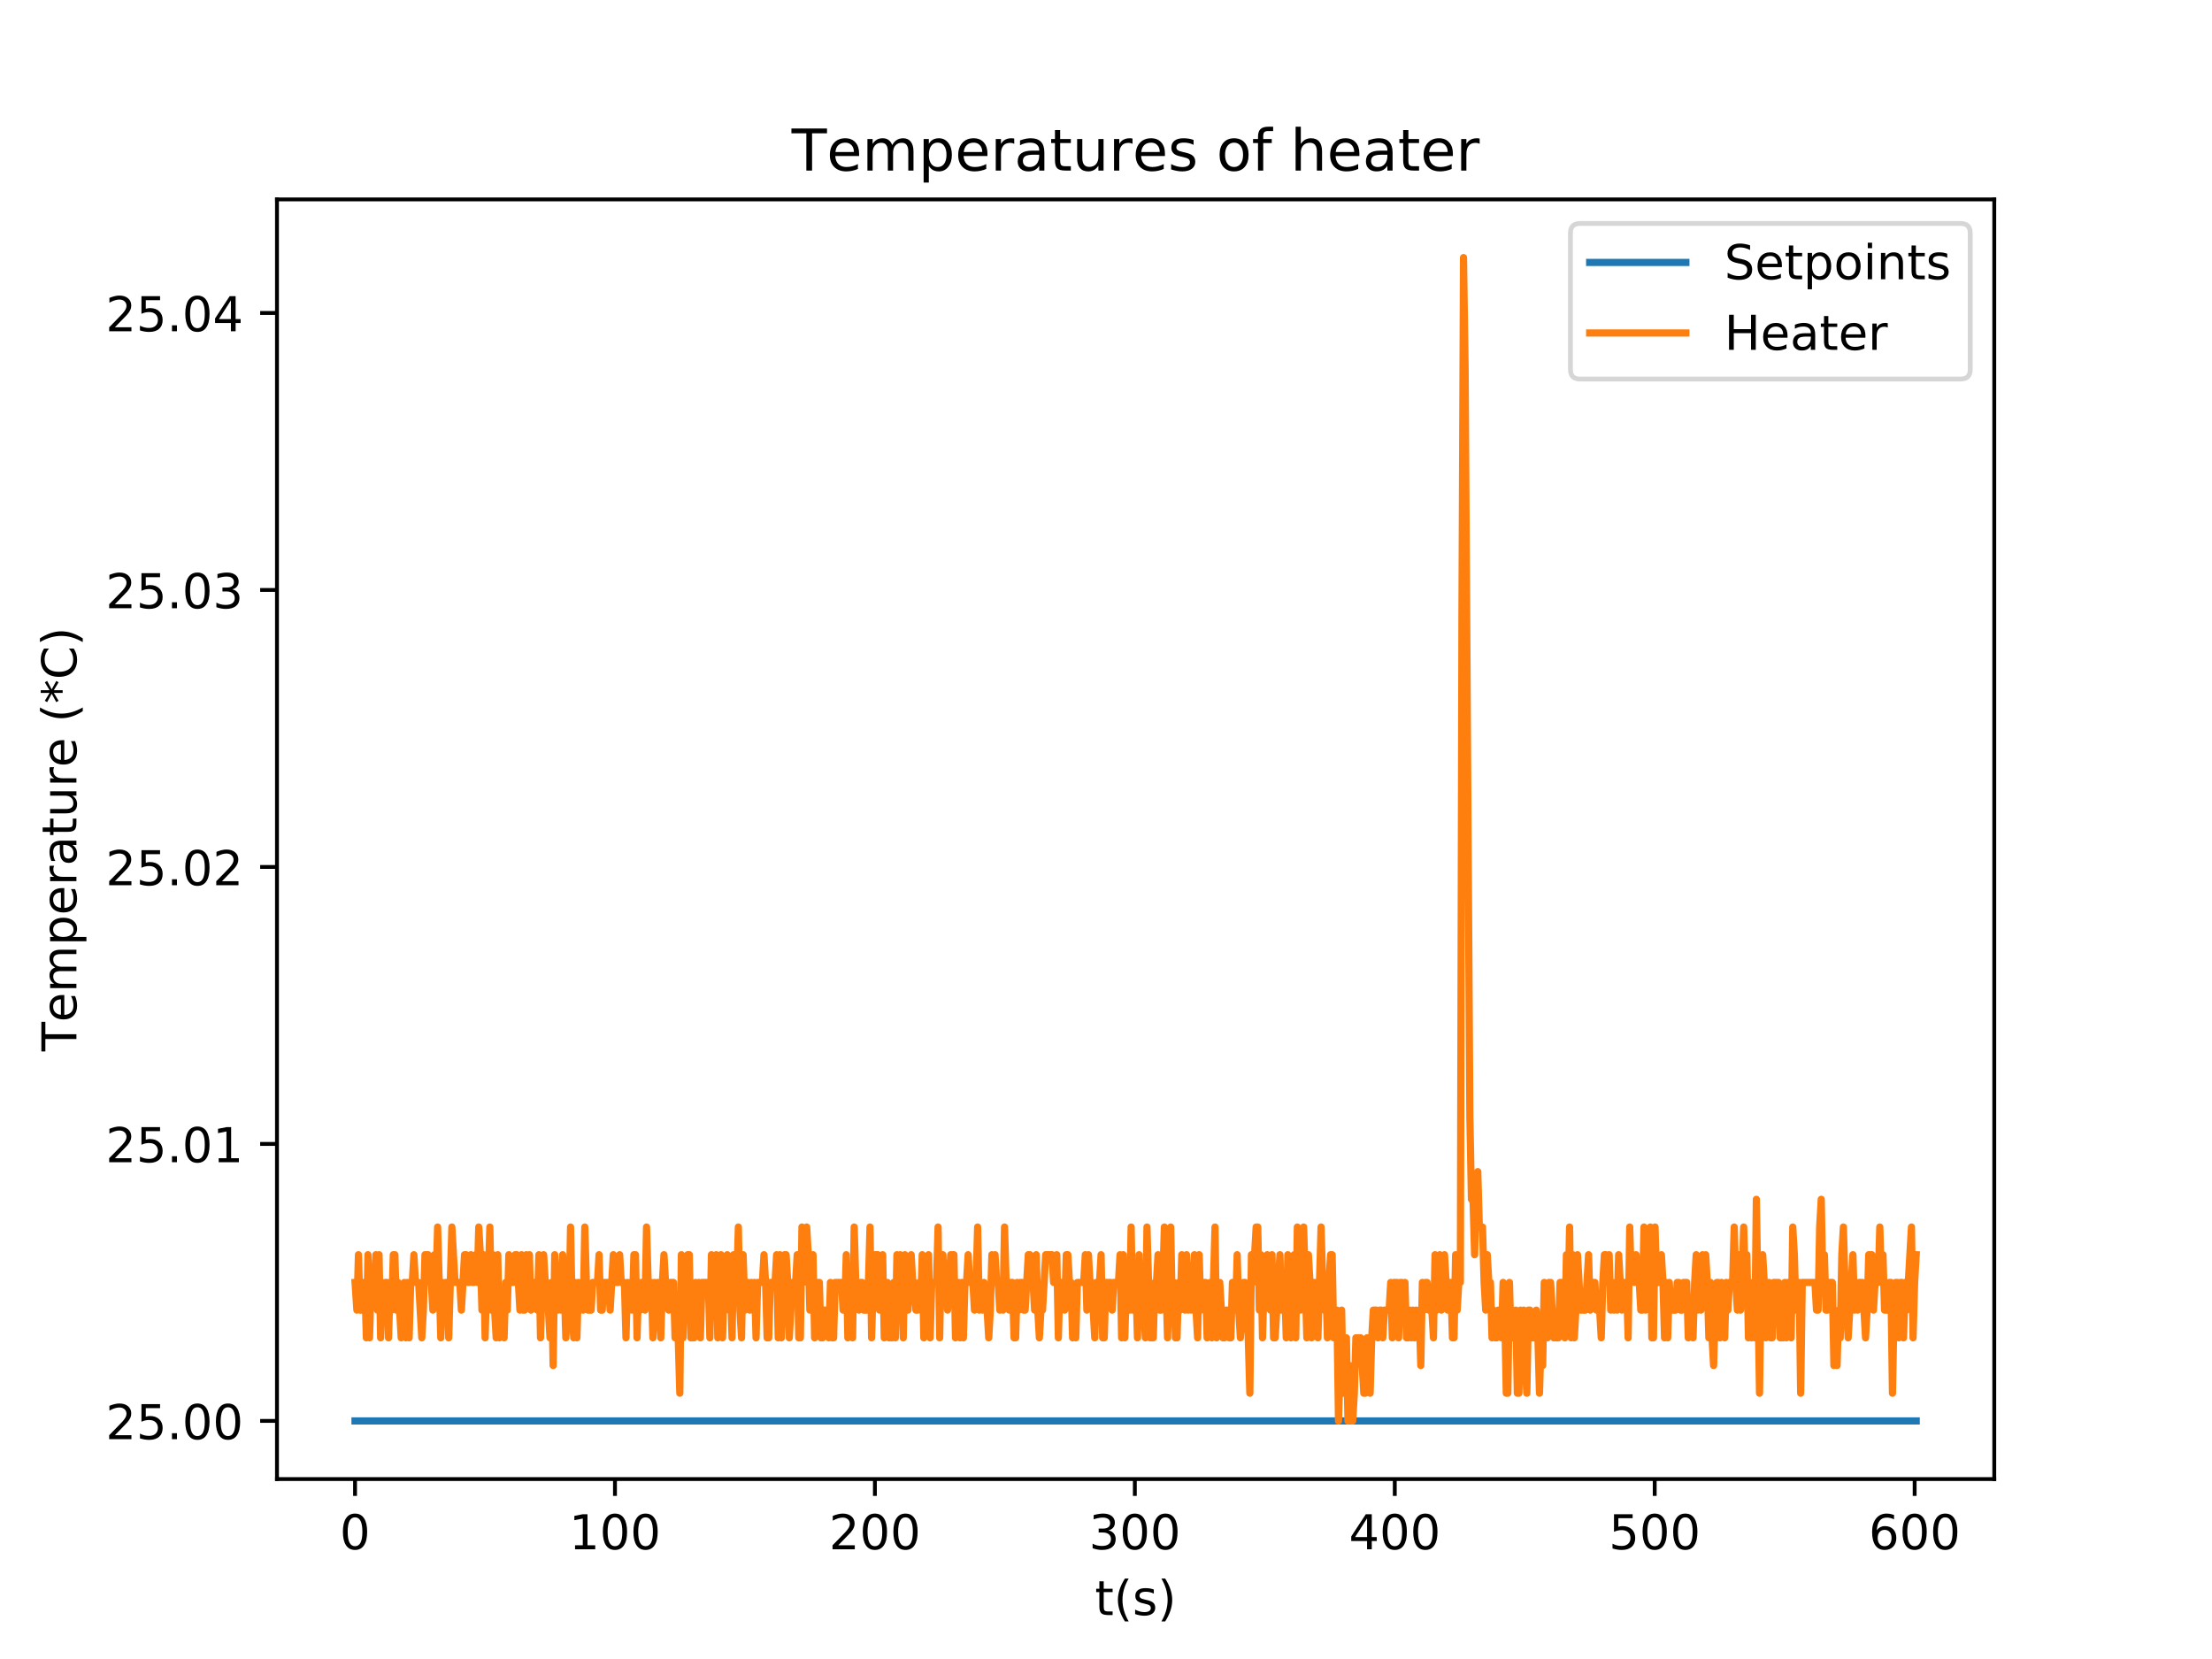 <?xml version="1.0" encoding="utf-8" standalone="no"?>
<!DOCTYPE svg PUBLIC "-//W3C//DTD SVG 1.1//EN"
  "http://www.w3.org/Graphics/SVG/1.1/DTD/svg11.dtd">
<!-- Created with matplotlib (http://matplotlib.org/) -->
<svg height="345pt" version="1.1" viewBox="0 0 460 345" width="460pt" xmlns="http://www.w3.org/2000/svg" xmlns:xlink="http://www.w3.org/1999/xlink">
 <defs>
  <style type="text/css">
*{stroke-linecap:butt;stroke-linejoin:round;}
  </style>
 </defs>
 <g id="figure_1">
  <g id="patch_1">
   <path d="M 0 345.6 
L 460.8 345.6 
L 460.8 0 
L 0 0 
z
" style="fill:#ffffff;"/>
  </g>
  <g id="axes_1">
   <g id="patch_2">
    <path d="M 57.6 307.584 
L 414.72 307.584 
L 414.72 41.472 
L 57.6 41.472 
z
" style="fill:#ffffff;"/>
   </g>
   <g id="matplotlib.axis_1">
    <g id="xtick_1">
     <g id="line2d_1">
      <defs>
       <path d="M 0 0 
L 0 3.5 
" id="mf86e278959" style="stroke:#000000;stroke-width:0.8;"/>
      </defs>
      <g>
       <use style="stroke:#000000;stroke-width:0.8;" x="73.833" xlink:href="#mf86e278959" y="307.584"/>
      </g>
     </g>
     <g id="text_1">
      <!-- 0 -->
      <defs>
       <path d="M 31.781 66.406 
Q 24.172 66.406 20.328 58.906 
Q 16.5 51.422 16.5 36.375 
Q 16.5 21.391 20.328 13.891 
Q 24.172 6.391 31.781 6.391 
Q 39.453 6.391 43.281 13.891 
Q 47.125 21.391 47.125 36.375 
Q 47.125 51.422 43.281 58.906 
Q 39.453 66.406 31.781 66.406 
z
M 31.781 74.219 
Q 44.047 74.219 50.516 64.516 
Q 56.984 54.828 56.984 36.375 
Q 56.984 17.969 50.516 8.266 
Q 44.047 -1.422 31.781 -1.422 
Q 19.531 -1.422 13.062 8.266 
Q 6.594 17.969 6.594 36.375 
Q 6.594 54.828 13.062 64.516 
Q 19.531 74.219 31.781 74.219 
z
" id="DejaVuSans-30"/>
      </defs>
      <g transform="translate(70.651 322.182)scale(0.1 -0.1)">
       <use xlink:href="#DejaVuSans-30"/>
      </g>
     </g>
    </g>
    <g id="xtick_2">
     <g id="line2d_2">
      <g>
       <use style="stroke:#000000;stroke-width:0.8;" x="127.888" xlink:href="#mf86e278959" y="307.584"/>
      </g>
     </g>
     <g id="text_2">
      <!-- 100 -->
      <defs>
       <path d="M 12.406 8.297 
L 28.516 8.297 
L 28.516 63.922 
L 10.984 60.406 
L 10.984 69.391 
L 28.422 72.906 
L 38.281 72.906 
L 38.281 8.297 
L 54.391 8.297 
L 54.391 0 
L 12.406 0 
z
" id="DejaVuSans-31"/>
      </defs>
      <g transform="translate(118.344 322.182)scale(0.1 -0.1)">
       <use xlink:href="#DejaVuSans-31"/>
       <use x="63.623" xlink:href="#DejaVuSans-30"/>
       <use x="127.246" xlink:href="#DejaVuSans-30"/>
      </g>
     </g>
    </g>
    <g id="xtick_3">
     <g id="line2d_3">
      <g>
       <use style="stroke:#000000;stroke-width:0.8;" x="181.943" xlink:href="#mf86e278959" y="307.584"/>
      </g>
     </g>
     <g id="text_3">
      <!-- 200 -->
      <defs>
       <path d="M 19.188 8.297 
L 53.609 8.297 
L 53.609 0 
L 7.328 0 
L 7.328 8.297 
Q 12.938 14.109 22.625 23.891 
Q 32.328 33.688 34.812 36.531 
Q 39.547 41.844 41.422 45.531 
Q 43.312 49.219 43.312 52.781 
Q 43.312 58.594 39.234 62.25 
Q 35.156 65.922 28.609 65.922 
Q 23.969 65.922 18.812 64.312 
Q 13.672 62.703 7.812 59.422 
L 7.812 69.391 
Q 13.766 71.781 18.938 73 
Q 24.125 74.219 28.422 74.219 
Q 39.75 74.219 46.484 68.547 
Q 53.219 62.891 53.219 53.422 
Q 53.219 48.922 51.531 44.891 
Q 49.859 40.875 45.406 35.406 
Q 44.188 33.984 37.641 27.219 
Q 31.109 20.453 19.188 8.297 
z
" id="DejaVuSans-32"/>
      </defs>
      <g transform="translate(172.399 322.182)scale(0.1 -0.1)">
       <use xlink:href="#DejaVuSans-32"/>
       <use x="63.623" xlink:href="#DejaVuSans-30"/>
       <use x="127.246" xlink:href="#DejaVuSans-30"/>
      </g>
     </g>
    </g>
    <g id="xtick_4">
     <g id="line2d_4">
      <g>
       <use style="stroke:#000000;stroke-width:0.8;" x="235.998" xlink:href="#mf86e278959" y="307.584"/>
      </g>
     </g>
     <g id="text_4">
      <!-- 300 -->
      <defs>
       <path d="M 40.578 39.312 
Q 47.656 37.797 51.625 33 
Q 55.609 28.219 55.609 21.188 
Q 55.609 10.406 48.188 4.484 
Q 40.766 -1.422 27.094 -1.422 
Q 22.516 -1.422 17.656 -0.516 
Q 12.797 0.391 7.625 2.203 
L 7.625 11.719 
Q 11.719 9.328 16.594 8.109 
Q 21.484 6.891 26.812 6.891 
Q 36.078 6.891 40.938 10.547 
Q 45.797 14.203 45.797 21.188 
Q 45.797 27.641 41.281 31.266 
Q 36.766 34.906 28.719 34.906 
L 20.219 34.906 
L 20.219 43.016 
L 29.109 43.016 
Q 36.375 43.016 40.234 45.922 
Q 44.094 48.828 44.094 54.297 
Q 44.094 59.906 40.109 62.906 
Q 36.141 65.922 28.719 65.922 
Q 24.656 65.922 20.016 65.031 
Q 15.375 64.156 9.812 62.312 
L 9.812 71.094 
Q 15.438 72.656 20.344 73.438 
Q 25.25 74.219 29.594 74.219 
Q 40.828 74.219 47.359 69.109 
Q 53.906 64.016 53.906 55.328 
Q 53.906 49.266 50.438 45.094 
Q 46.969 40.922 40.578 39.312 
z
" id="DejaVuSans-33"/>
      </defs>
      <g transform="translate(226.454 322.182)scale(0.1 -0.1)">
       <use xlink:href="#DejaVuSans-33"/>
       <use x="63.623" xlink:href="#DejaVuSans-30"/>
       <use x="127.246" xlink:href="#DejaVuSans-30"/>
      </g>
     </g>
    </g>
    <g id="xtick_5">
     <g id="line2d_5">
      <g>
       <use style="stroke:#000000;stroke-width:0.8;" x="290.053" xlink:href="#mf86e278959" y="307.584"/>
      </g>
     </g>
     <g id="text_5">
      <!-- 400 -->
      <defs>
       <path d="M 37.797 64.312 
L 12.891 25.391 
L 37.797 25.391 
z
M 35.203 72.906 
L 47.609 72.906 
L 47.609 25.391 
L 58.016 25.391 
L 58.016 17.188 
L 47.609 17.188 
L 47.609 0 
L 37.797 0 
L 37.797 17.188 
L 4.891 17.188 
L 4.891 26.703 
z
" id="DejaVuSans-34"/>
      </defs>
      <g transform="translate(280.509 322.182)scale(0.1 -0.1)">
       <use xlink:href="#DejaVuSans-34"/>
       <use x="63.623" xlink:href="#DejaVuSans-30"/>
       <use x="127.246" xlink:href="#DejaVuSans-30"/>
      </g>
     </g>
    </g>
    <g id="xtick_6">
     <g id="line2d_6">
      <g>
       <use style="stroke:#000000;stroke-width:0.8;" x="344.108" xlink:href="#mf86e278959" y="307.584"/>
      </g>
     </g>
     <g id="text_6">
      <!-- 500 -->
      <defs>
       <path d="M 10.797 72.906 
L 49.516 72.906 
L 49.516 64.594 
L 19.828 64.594 
L 19.828 46.734 
Q 21.969 47.469 24.109 47.828 
Q 26.266 48.188 28.422 48.188 
Q 40.625 48.188 47.75 41.5 
Q 54.891 34.812 54.891 23.391 
Q 54.891 11.625 47.562 5.094 
Q 40.234 -1.422 26.906 -1.422 
Q 22.312 -1.422 17.547 -0.641 
Q 12.797 0.141 7.719 1.703 
L 7.719 11.625 
Q 12.109 9.234 16.797 8.062 
Q 21.484 6.891 26.703 6.891 
Q 35.156 6.891 40.078 11.328 
Q 45.016 15.766 45.016 23.391 
Q 45.016 31 40.078 35.438 
Q 35.156 39.891 26.703 39.891 
Q 22.75 39.891 18.812 39.016 
Q 14.891 38.141 10.797 36.281 
z
" id="DejaVuSans-35"/>
      </defs>
      <g transform="translate(334.564 322.182)scale(0.1 -0.1)">
       <use xlink:href="#DejaVuSans-35"/>
       <use x="63.623" xlink:href="#DejaVuSans-30"/>
       <use x="127.246" xlink:href="#DejaVuSans-30"/>
      </g>
     </g>
    </g>
    <g id="xtick_7">
     <g id="line2d_7">
      <g>
       <use style="stroke:#000000;stroke-width:0.8;" x="398.163" xlink:href="#mf86e278959" y="307.584"/>
      </g>
     </g>
     <g id="text_7">
      <!-- 600 -->
      <defs>
       <path d="M 33.016 40.375 
Q 26.375 40.375 22.484 35.828 
Q 18.609 31.297 18.609 23.391 
Q 18.609 15.531 22.484 10.953 
Q 26.375 6.391 33.016 6.391 
Q 39.656 6.391 43.531 10.953 
Q 47.406 15.531 47.406 23.391 
Q 47.406 31.297 43.531 35.828 
Q 39.656 40.375 33.016 40.375 
z
M 52.594 71.297 
L 52.594 62.312 
Q 48.875 64.062 45.094 64.984 
Q 41.312 65.922 37.594 65.922 
Q 27.828 65.922 22.672 59.328 
Q 17.531 52.734 16.797 39.406 
Q 19.672 43.656 24.016 45.922 
Q 28.375 48.188 33.594 48.188 
Q 44.578 48.188 50.953 41.516 
Q 57.328 34.859 57.328 23.391 
Q 57.328 12.156 50.688 5.359 
Q 44.047 -1.422 33.016 -1.422 
Q 20.359 -1.422 13.672 8.266 
Q 6.984 17.969 6.984 36.375 
Q 6.984 53.656 15.188 63.938 
Q 23.391 74.219 37.203 74.219 
Q 40.922 74.219 44.703 73.484 
Q 48.484 72.75 52.594 71.297 
z
" id="DejaVuSans-36"/>
      </defs>
      <g transform="translate(388.619 322.182)scale(0.1 -0.1)">
       <use xlink:href="#DejaVuSans-36"/>
       <use x="63.623" xlink:href="#DejaVuSans-30"/>
       <use x="127.246" xlink:href="#DejaVuSans-30"/>
      </g>
     </g>
    </g>
    <g id="text_8">
     <!-- t(s) -->
     <defs>
      <path d="M 18.312 70.219 
L 18.312 54.688 
L 36.812 54.688 
L 36.812 47.703 
L 18.312 47.703 
L 18.312 18.016 
Q 18.312 11.328 20.141 9.422 
Q 21.969 7.516 27.594 7.516 
L 36.812 7.516 
L 36.812 0 
L 27.594 0 
Q 17.188 0 13.234 3.875 
Q 9.281 7.766 9.281 18.016 
L 9.281 47.703 
L 2.688 47.703 
L 2.688 54.688 
L 9.281 54.688 
L 9.281 70.219 
z
" id="DejaVuSans-74"/>
      <path d="M 31 75.875 
Q 24.469 64.656 21.281 53.656 
Q 18.109 42.672 18.109 31.391 
Q 18.109 20.125 21.312 9.062 
Q 24.516 -2 31 -13.188 
L 23.188 -13.188 
Q 15.875 -1.703 12.234 9.375 
Q 8.594 20.453 8.594 31.391 
Q 8.594 42.281 12.203 53.312 
Q 15.828 64.359 23.188 75.875 
z
" id="DejaVuSans-28"/>
      <path d="M 44.281 53.078 
L 44.281 44.578 
Q 40.484 46.531 36.375 47.5 
Q 32.281 48.484 27.875 48.484 
Q 21.188 48.484 17.844 46.438 
Q 14.5 44.391 14.5 40.281 
Q 14.5 37.156 16.891 35.375 
Q 19.281 33.594 26.516 31.984 
L 29.594 31.297 
Q 39.156 29.25 43.188 25.516 
Q 47.219 21.781 47.219 15.094 
Q 47.219 7.469 41.188 3.016 
Q 35.156 -1.422 24.609 -1.422 
Q 20.219 -1.422 15.453 -0.562 
Q 10.688 0.297 5.422 2 
L 5.422 11.281 
Q 10.406 8.688 15.234 7.391 
Q 20.062 6.109 24.812 6.109 
Q 31.156 6.109 34.562 8.281 
Q 37.984 10.453 37.984 14.406 
Q 37.984 18.062 35.516 20.016 
Q 33.062 21.969 24.703 23.781 
L 21.578 24.516 
Q 13.234 26.266 9.516 29.906 
Q 5.812 33.547 5.812 39.891 
Q 5.812 47.609 11.281 51.797 
Q 16.75 56 26.812 56 
Q 31.781 56 36.172 55.266 
Q 40.578 54.547 44.281 53.078 
z
" id="DejaVuSans-73"/>
      <path d="M 8.016 75.875 
L 15.828 75.875 
Q 23.141 64.359 26.781 53.312 
Q 30.422 42.281 30.422 31.391 
Q 30.422 20.453 26.781 9.375 
Q 23.141 -1.703 15.828 -13.188 
L 8.016 -13.188 
Q 14.5 -2 17.703 9.062 
Q 20.906 20.125 20.906 31.391 
Q 20.906 42.672 17.703 53.656 
Q 14.5 64.656 8.016 75.875 
z
" id="DejaVuSans-29"/>
     </defs>
     <g transform="translate(227.694 335.861)scale(0.1 -0.1)">
      <use xlink:href="#DejaVuSans-74"/>
      <use x="39.209" xlink:href="#DejaVuSans-28"/>
      <use x="78.223" xlink:href="#DejaVuSans-73"/>
      <use x="130.322" xlink:href="#DejaVuSans-29"/>
     </g>
    </g>
   </g>
   <g id="matplotlib.axis_2">
    <g id="ytick_1">
     <g id="line2d_8">
      <defs>
       <path d="M 0 0 
L -3.5 0 
" id="me87e0c72cb" style="stroke:#000000;stroke-width:0.8;"/>
      </defs>
      <g>
       <use style="stroke:#000000;stroke-width:0.8;" x="57.6" xlink:href="#me87e0c72cb" y="295.488"/>
      </g>
     </g>
     <g id="text_9">
      <!-- 25.00 -->
      <defs>
       <path d="M 10.688 12.406 
L 21 12.406 
L 21 0 
L 10.688 0 
z
" id="DejaVuSans-2e"/>
      </defs>
      <g transform="translate(21.972 299.287)scale(0.1 -0.1)">
       <use xlink:href="#DejaVuSans-32"/>
       <use x="63.623" xlink:href="#DejaVuSans-35"/>
       <use x="127.246" xlink:href="#DejaVuSans-2e"/>
       <use x="159.033" xlink:href="#DejaVuSans-30"/>
       <use x="222.656" xlink:href="#DejaVuSans-30"/>
      </g>
     </g>
    </g>
    <g id="ytick_2">
     <g id="line2d_9">
      <g>
       <use style="stroke:#000000;stroke-width:0.8;" x="57.6" xlink:href="#me87e0c72cb" y="237.888"/>
      </g>
     </g>
     <g id="text_10">
      <!-- 25.01 -->
      <g transform="translate(21.972 241.687)scale(0.1 -0.1)">
       <use xlink:href="#DejaVuSans-32"/>
       <use x="63.623" xlink:href="#DejaVuSans-35"/>
       <use x="127.246" xlink:href="#DejaVuSans-2e"/>
       <use x="159.033" xlink:href="#DejaVuSans-30"/>
       <use x="222.656" xlink:href="#DejaVuSans-31"/>
      </g>
     </g>
    </g>
    <g id="ytick_3">
     <g id="line2d_10">
      <g>
       <use style="stroke:#000000;stroke-width:0.8;" x="57.6" xlink:href="#me87e0c72cb" y="180.288"/>
      </g>
     </g>
     <g id="text_11">
      <!-- 25.02 -->
      <g transform="translate(21.972 184.087)scale(0.1 -0.1)">
       <use xlink:href="#DejaVuSans-32"/>
       <use x="63.623" xlink:href="#DejaVuSans-35"/>
       <use x="127.246" xlink:href="#DejaVuSans-2e"/>
       <use x="159.033" xlink:href="#DejaVuSans-30"/>
       <use x="222.656" xlink:href="#DejaVuSans-32"/>
      </g>
     </g>
    </g>
    <g id="ytick_4">
     <g id="line2d_11">
      <g>
       <use style="stroke:#000000;stroke-width:0.8;" x="57.6" xlink:href="#me87e0c72cb" y="122.688"/>
      </g>
     </g>
     <g id="text_12">
      <!-- 25.03 -->
      <g transform="translate(21.972 126.487)scale(0.1 -0.1)">
       <use xlink:href="#DejaVuSans-32"/>
       <use x="63.623" xlink:href="#DejaVuSans-35"/>
       <use x="127.246" xlink:href="#DejaVuSans-2e"/>
       <use x="159.033" xlink:href="#DejaVuSans-30"/>
       <use x="222.656" xlink:href="#DejaVuSans-33"/>
      </g>
     </g>
    </g>
    <g id="ytick_5">
     <g id="line2d_12">
      <g>
       <use style="stroke:#000000;stroke-width:0.8;" x="57.6" xlink:href="#me87e0c72cb" y="65.088"/>
      </g>
     </g>
     <g id="text_13">
      <!-- 25.04 -->
      <g transform="translate(21.972 68.887)scale(0.1 -0.1)">
       <use xlink:href="#DejaVuSans-32"/>
       <use x="63.623" xlink:href="#DejaVuSans-35"/>
       <use x="127.246" xlink:href="#DejaVuSans-2e"/>
       <use x="159.033" xlink:href="#DejaVuSans-30"/>
       <use x="222.656" xlink:href="#DejaVuSans-34"/>
      </g>
     </g>
    </g>
    <g id="text_14">
     <!-- Temperature (*C) -->
     <defs>
      <path d="M -0.297 72.906 
L 61.375 72.906 
L 61.375 64.594 
L 35.5 64.594 
L 35.5 0 
L 25.594 0 
L 25.594 64.594 
L -0.297 64.594 
z
" id="DejaVuSans-54"/>
      <path d="M 56.203 29.594 
L 56.203 25.203 
L 14.891 25.203 
Q 15.484 15.922 20.484 11.062 
Q 25.484 6.203 34.422 6.203 
Q 39.594 6.203 44.453 7.469 
Q 49.312 8.734 54.109 11.281 
L 54.109 2.781 
Q 49.266 0.734 44.188 -0.344 
Q 39.109 -1.422 33.891 -1.422 
Q 20.797 -1.422 13.156 6.188 
Q 5.516 13.812 5.516 26.812 
Q 5.516 40.234 12.766 48.109 
Q 20.016 56 32.328 56 
Q 43.359 56 49.781 48.891 
Q 56.203 41.797 56.203 29.594 
z
M 47.219 32.234 
Q 47.125 39.594 43.094 43.984 
Q 39.062 48.391 32.422 48.391 
Q 24.906 48.391 20.391 44.141 
Q 15.875 39.891 15.188 32.172 
z
" id="DejaVuSans-65"/>
      <path d="M 52 44.188 
Q 55.375 50.25 60.062 53.125 
Q 64.75 56 71.094 56 
Q 79.641 56 84.281 50.016 
Q 88.922 44.047 88.922 33.016 
L 88.922 0 
L 79.891 0 
L 79.891 32.719 
Q 79.891 40.578 77.094 44.375 
Q 74.312 48.188 68.609 48.188 
Q 61.625 48.188 57.562 43.547 
Q 53.516 38.922 53.516 30.906 
L 53.516 0 
L 44.484 0 
L 44.484 32.719 
Q 44.484 40.625 41.703 44.406 
Q 38.922 48.188 33.109 48.188 
Q 26.219 48.188 22.156 43.531 
Q 18.109 38.875 18.109 30.906 
L 18.109 0 
L 9.078 0 
L 9.078 54.688 
L 18.109 54.688 
L 18.109 46.188 
Q 21.188 51.219 25.484 53.609 
Q 29.781 56 35.688 56 
Q 41.656 56 45.828 52.969 
Q 50 49.953 52 44.188 
z
" id="DejaVuSans-6d"/>
      <path d="M 18.109 8.203 
L 18.109 -20.797 
L 9.078 -20.797 
L 9.078 54.688 
L 18.109 54.688 
L 18.109 46.391 
Q 20.953 51.266 25.266 53.625 
Q 29.594 56 35.594 56 
Q 45.562 56 51.781 48.094 
Q 58.016 40.188 58.016 27.297 
Q 58.016 14.406 51.781 6.484 
Q 45.562 -1.422 35.594 -1.422 
Q 29.594 -1.422 25.266 0.953 
Q 20.953 3.328 18.109 8.203 
z
M 48.688 27.297 
Q 48.688 37.203 44.609 42.844 
Q 40.531 48.484 33.406 48.484 
Q 26.266 48.484 22.188 42.844 
Q 18.109 37.203 18.109 27.297 
Q 18.109 17.391 22.188 11.75 
Q 26.266 6.109 33.406 6.109 
Q 40.531 6.109 44.609 11.75 
Q 48.688 17.391 48.688 27.297 
z
" id="DejaVuSans-70"/>
      <path d="M 41.109 46.297 
Q 39.594 47.172 37.812 47.578 
Q 36.031 48 33.891 48 
Q 26.266 48 22.188 43.047 
Q 18.109 38.094 18.109 28.812 
L 18.109 0 
L 9.078 0 
L 9.078 54.688 
L 18.109 54.688 
L 18.109 46.188 
Q 20.953 51.172 25.484 53.578 
Q 30.031 56 36.531 56 
Q 37.453 56 38.578 55.875 
Q 39.703 55.766 41.062 55.516 
z
" id="DejaVuSans-72"/>
      <path d="M 34.281 27.484 
Q 23.391 27.484 19.188 25 
Q 14.984 22.516 14.984 16.5 
Q 14.984 11.719 18.141 8.906 
Q 21.297 6.109 26.703 6.109 
Q 34.188 6.109 38.703 11.406 
Q 43.219 16.703 43.219 25.484 
L 43.219 27.484 
z
M 52.203 31.203 
L 52.203 0 
L 43.219 0 
L 43.219 8.297 
Q 40.141 3.328 35.547 0.953 
Q 30.953 -1.422 24.312 -1.422 
Q 15.922 -1.422 10.953 3.297 
Q 6 8.016 6 15.922 
Q 6 25.141 12.172 29.828 
Q 18.359 34.516 30.609 34.516 
L 43.219 34.516 
L 43.219 35.406 
Q 43.219 41.609 39.141 45 
Q 35.062 48.391 27.688 48.391 
Q 23 48.391 18.547 47.266 
Q 14.109 46.141 10.016 43.891 
L 10.016 52.203 
Q 14.938 54.109 19.578 55.047 
Q 24.219 56 28.609 56 
Q 40.484 56 46.344 49.844 
Q 52.203 43.703 52.203 31.203 
z
" id="DejaVuSans-61"/>
      <path d="M 8.5 21.578 
L 8.5 54.688 
L 17.484 54.688 
L 17.484 21.922 
Q 17.484 14.156 20.5 10.266 
Q 23.531 6.391 29.594 6.391 
Q 36.859 6.391 41.078 11.031 
Q 45.312 15.672 45.312 23.688 
L 45.312 54.688 
L 54.297 54.688 
L 54.297 0 
L 45.312 0 
L 45.312 8.406 
Q 42.047 3.422 37.719 1 
Q 33.406 -1.422 27.688 -1.422 
Q 18.266 -1.422 13.375 4.438 
Q 8.5 10.297 8.5 21.578 
z
M 31.109 56 
z
" id="DejaVuSans-75"/>
      <path id="DejaVuSans-20"/>
      <path d="M 47.016 60.891 
L 29.5 51.422 
L 47.016 41.891 
L 44.188 37.109 
L 27.781 47.016 
L 27.781 28.609 
L 22.219 28.609 
L 22.219 47.016 
L 5.812 37.109 
L 2.984 41.891 
L 20.516 51.422 
L 2.984 60.891 
L 5.812 65.719 
L 22.219 55.812 
L 22.219 74.219 
L 27.781 74.219 
L 27.781 55.812 
L 44.188 65.719 
z
" id="DejaVuSans-2a"/>
      <path d="M 64.406 67.281 
L 64.406 56.891 
Q 59.422 61.531 53.781 63.812 
Q 48.141 66.109 41.797 66.109 
Q 29.297 66.109 22.656 58.469 
Q 16.016 50.828 16.016 36.375 
Q 16.016 21.969 22.656 14.328 
Q 29.297 6.688 41.797 6.688 
Q 48.141 6.688 53.781 8.984 
Q 59.422 11.281 64.406 15.922 
L 64.406 5.609 
Q 59.234 2.094 53.438 0.328 
Q 47.656 -1.422 41.219 -1.422 
Q 24.656 -1.422 15.125 8.703 
Q 5.609 18.844 5.609 36.375 
Q 5.609 53.953 15.125 64.078 
Q 24.656 74.219 41.219 74.219 
Q 47.75 74.219 53.531 72.484 
Q 59.328 70.75 64.406 67.281 
z
" id="DejaVuSans-43"/>
     </defs>
     <g transform="translate(15.892 218.627)rotate(-90)scale(0.1 -0.1)">
      <use xlink:href="#DejaVuSans-54"/>
      <use x="60.818" xlink:href="#DejaVuSans-65"/>
      <use x="122.342" xlink:href="#DejaVuSans-6d"/>
      <use x="219.754" xlink:href="#DejaVuSans-70"/>
      <use x="283.23" xlink:href="#DejaVuSans-65"/>
      <use x="344.754" xlink:href="#DejaVuSans-72"/>
      <use x="385.867" xlink:href="#DejaVuSans-61"/>
      <use x="447.146" xlink:href="#DejaVuSans-74"/>
      <use x="486.355" xlink:href="#DejaVuSans-75"/>
      <use x="549.734" xlink:href="#DejaVuSans-72"/>
      <use x="590.816" xlink:href="#DejaVuSans-65"/>
      <use x="652.34" xlink:href="#DejaVuSans-20"/>
      <use x="684.127" xlink:href="#DejaVuSans-28"/>
      <use x="723.141" xlink:href="#DejaVuSans-2a"/>
      <use x="773.141" xlink:href="#DejaVuSans-43"/>
      <use x="842.965" xlink:href="#DejaVuSans-29"/>
     </g>
    </g>
   </g>
   <g id="line2d_13">
    <path clip-path="url(#p842ed45bd2)" d="M 73.833 295.488 
L 398.487 295.488 
L 398.487 295.488 
" style="fill:none;stroke:#1f77b4;stroke-linecap:square;stroke-width:1.5;"/>
   </g>
   <g id="line2d_14">
    <path clip-path="url(#p842ed45bd2)" d="M 73.833 266.688 
L 74.216 272.448 
L 74.545 260.928 
L 74.874 272.448 
L 75.202 272.448 
L 75.532 266.688 
L 75.86 266.688 
L 76.189 278.208 
L 76.518 260.928 
L 76.847 278.208 
L 77.179 266.688 
L 77.837 266.688 
L 78.166 260.928 
L 78.495 272.448 
L 78.824 260.928 
L 79.153 278.208 
L 79.482 266.688 
L 79.811 272.448 
L 80.14 266.688 
L 80.469 266.688 
L 80.802 278.208 
L 81.13 266.688 
L 81.459 272.448 
L 81.789 260.928 
L 82.118 260.928 
L 82.446 272.448 
L 82.776 266.688 
L 83.434 278.208 
L 84.091 266.688 
L 84.425 278.208 
L 84.754 266.688 
L 85.083 278.208 
L 85.412 266.688 
L 85.741 266.688 
L 86.07 260.928 
L 86.398 266.688 
L 87.056 266.688 
L 87.714 278.208 
L 88.042 272.448 
L 88.376 260.928 
L 89.034 260.928 
L 89.362 266.688 
L 89.691 266.688 
L 90.021 272.448 
L 90.349 260.928 
L 90.678 266.688 
L 91.007 255.168 
L 91.665 278.208 
L 91.997 266.688 
L 92.327 272.448 
L 92.655 266.688 
L 92.984 266.688 
L 93.313 278.208 
L 93.97 255.168 
L 94.628 266.688 
L 95.614 266.688 
L 95.947 272.448 
L 96.604 260.928 
L 96.933 260.928 
L 97.262 266.688 
L 97.59 266.688 
L 97.919 260.928 
L 98.248 266.688 
L 98.576 266.688 
L 98.905 260.928 
L 99.234 266.688 
L 99.563 255.168 
L 99.892 260.928 
L 100.225 272.448 
L 100.553 260.928 
L 100.881 278.208 
L 101.211 266.688 
L 101.54 266.688 
L 101.868 255.168 
L 102.198 272.448 
L 102.526 260.928 
L 102.855 272.448 
L 103.184 278.208 
L 103.513 260.928 
L 103.846 278.208 
L 104.174 272.448 
L 104.505 272.448 
L 104.833 278.208 
L 105.162 266.688 
L 105.491 272.448 
L 105.82 260.928 
L 106.148 266.688 
L 106.806 266.688 
L 107.135 260.928 
L 107.464 260.928 
L 108.124 272.448 
L 108.452 260.928 
L 108.781 272.448 
L 109.11 272.448 
L 109.439 260.928 
L 109.768 266.688 
L 110.097 260.928 
L 110.426 272.448 
L 110.754 266.688 
L 111.412 266.688 
L 111.745 272.448 
L 112.073 260.928 
L 112.402 278.208 
L 112.731 266.688 
L 113.059 260.928 
L 113.388 266.688 
L 113.717 266.688 
L 114.375 278.208 
L 114.703 266.688 
L 115.032 283.968 
L 115.361 260.928 
L 116.022 272.448 
L 116.351 266.688 
L 116.679 272.448 
L 117.008 260.928 
L 117.337 266.688 
L 117.665 278.208 
L 117.994 272.448 
L 118.323 272.448 
L 118.652 255.168 
L 118.981 272.448 
L 119.309 278.208 
L 119.642 266.688 
L 119.971 278.208 
L 120.3 266.688 
L 120.628 272.448 
L 120.957 266.688 
L 121.285 272.448 
L 121.615 255.168 
L 121.943 266.688 
L 122.273 272.448 
L 122.93 272.448 
L 123.26 266.688 
L 124.25 266.688 
L 124.579 260.928 
L 124.908 272.448 
L 125.237 272.448 
L 125.566 266.688 
L 126.552 266.688 
L 126.881 272.448 
L 127.542 260.928 
L 127.871 266.688 
L 128.529 266.688 
L 128.858 260.928 
L 129.187 266.688 
L 129.845 266.688 
L 130.174 278.208 
L 130.503 266.688 
L 130.832 272.448 
L 131.165 266.688 
L 131.494 272.448 
L 131.822 260.928 
L 132.152 260.928 
L 132.48 278.208 
L 132.809 266.688 
L 133.138 272.448 
L 133.467 266.688 
L 133.796 266.688 
L 134.125 272.448 
L 134.454 255.168 
L 134.787 266.688 
L 135.445 266.688 
L 135.773 278.208 
L 136.102 266.688 
L 136.431 272.448 
L 136.76 266.688 
L 137.418 278.208 
L 137.747 266.688 
L 138.076 260.928 
L 138.405 266.688 
L 138.738 266.688 
L 139.066 272.448 
L 139.395 266.688 
L 140.053 266.688 
L 140.383 278.208 
L 141.04 278.208 
L 141.369 289.728 
L 141.697 260.928 
L 142.026 278.208 
L 142.355 266.688 
L 142.687 272.448 
L 143.016 260.928 
L 143.345 260.928 
L 143.673 278.208 
L 144.331 278.208 
L 144.659 266.688 
L 144.988 272.448 
L 145.317 266.688 
L 145.645 278.208 
L 145.974 266.688 
L 147.294 266.688 
L 147.622 278.208 
L 147.951 260.928 
L 148.28 266.688 
L 148.61 266.688 
L 148.939 260.928 
L 149.268 278.208 
L 149.597 266.688 
L 149.926 260.928 
L 150.255 278.208 
L 150.588 266.688 
L 150.917 266.688 
L 151.245 260.928 
L 151.574 272.448 
L 151.903 266.688 
L 152.231 278.208 
L 152.56 260.928 
L 152.889 266.688 
L 153.218 266.688 
L 153.547 255.168 
L 153.875 272.448 
L 154.204 278.208 
L 154.537 260.928 
L 154.922 272.448 
L 155.251 266.688 
L 155.58 266.688 
L 155.908 272.448 
L 156.238 266.688 
L 156.567 272.448 
L 156.896 266.688 
L 157.226 278.208 
L 157.554 266.688 
L 158.544 266.688 
L 158.873 260.928 
L 159.202 266.688 
L 159.53 278.208 
L 159.859 278.208 
L 160.188 266.688 
L 161.174 266.688 
L 161.503 260.928 
L 161.832 278.208 
L 162.16 260.928 
L 162.493 278.208 
L 162.822 266.688 
L 163.151 260.928 
L 163.479 260.928 
L 163.808 266.688 
L 164.137 278.208 
L 164.795 266.688 
L 165.452 266.688 
L 165.781 260.928 
L 166.11 278.208 
L 166.443 278.208 
L 166.771 255.168 
L 167.1 266.688 
L 167.758 255.168 
L 168.087 260.928 
L 168.416 272.448 
L 169.073 260.928 
L 169.403 278.208 
L 170.06 266.688 
L 170.392 266.688 
L 170.722 278.208 
L 171.05 278.208 
L 171.379 272.448 
L 172.036 272.448 
L 172.365 278.208 
L 172.694 266.688 
L 173.023 278.208 
L 173.352 278.208 
L 173.681 266.688 
L 175.001 266.688 
L 175.329 272.448 
L 175.658 272.448 
L 175.987 260.928 
L 176.316 278.208 
L 176.644 266.688 
L 177.302 278.208 
L 177.631 255.168 
L 177.964 266.688 
L 178.294 266.688 
L 178.623 272.448 
L 178.951 266.688 
L 179.28 266.688 
L 179.609 272.448 
L 180.267 272.448 
L 180.595 266.688 
L 180.924 255.168 
L 181.254 278.208 
L 181.583 266.688 
L 181.915 260.928 
L 182.572 260.928 
L 182.901 272.448 
L 183.559 260.928 
L 183.887 278.208 
L 184.545 266.688 
L 184.874 278.208 
L 185.531 278.208 
L 185.86 266.688 
L 186.192 278.208 
L 186.521 260.928 
L 186.85 266.688 
L 187.179 260.928 
L 187.508 266.688 
L 187.838 278.208 
L 188.166 260.928 
L 188.495 272.448 
L 188.823 272.448 
L 189.482 260.928 
L 189.811 266.688 
L 190.142 266.688 
L 190.471 272.448 
L 190.8 272.448 
L 191.128 266.688 
L 191.457 272.448 
L 191.786 260.928 
L 192.115 278.208 
L 193.102 260.928 
L 193.431 278.208 
L 193.763 266.688 
L 194.75 266.688 
L 195.079 255.168 
L 195.407 278.208 
L 195.736 260.928 
L 196.065 260.928 
L 196.394 266.688 
L 196.723 266.688 
L 197.051 272.448 
L 197.712 260.928 
L 198.371 260.928 
L 198.699 278.208 
L 199.357 266.688 
L 199.686 278.208 
L 200.014 266.688 
L 200.344 278.208 
L 200.672 266.688 
L 201.002 266.688 
L 201.33 260.928 
L 201.662 266.688 
L 202.319 266.688 
L 202.648 272.448 
L 202.977 266.688 
L 203.306 255.168 
L 203.635 272.448 
L 203.964 266.688 
L 204.292 272.448 
L 204.621 266.688 
L 204.95 272.448 
L 205.279 272.448 
L 205.612 278.208 
L 205.941 272.448 
L 206.27 260.928 
L 206.599 266.688 
L 206.928 260.928 
L 207.256 266.688 
L 207.585 266.688 
L 207.915 272.448 
L 208.243 266.688 
L 208.572 272.448 
L 208.901 255.168 
L 209.23 266.688 
L 209.562 266.688 
L 209.891 272.448 
L 210.22 266.688 
L 210.549 266.688 
L 210.877 278.208 
L 211.206 278.208 
L 211.535 266.688 
L 211.863 272.448 
L 212.192 266.688 
L 212.521 266.688 
L 212.85 272.448 
L 213.179 272.448 
L 213.841 260.928 
L 214.17 260.928 
L 214.499 266.688 
L 214.828 266.688 
L 215.157 272.448 
L 215.486 260.928 
L 215.814 272.448 
L 216.143 278.208 
L 216.472 272.448 
L 216.801 272.448 
L 217.462 260.928 
L 218.777 260.928 
L 219.106 266.688 
L 219.435 266.688 
L 219.764 260.928 
L 220.093 278.208 
L 220.422 266.688 
L 221.079 266.688 
L 221.413 272.448 
L 221.741 260.928 
L 222.071 260.928 
L 222.399 266.688 
L 222.728 266.688 
L 223.057 278.208 
L 223.386 272.448 
L 223.714 278.208 
L 224.044 266.688 
L 225.363 266.688 
L 225.691 260.928 
L 226.02 272.448 
L 226.348 260.928 
L 226.677 266.688 
L 227.006 266.688 
L 227.664 278.208 
L 227.992 266.688 
L 228.649 266.688 
L 228.977 260.928 
L 229.305 278.208 
L 229.636 278.208 
L 229.964 266.688 
L 230.949 266.688 
L 231.277 272.448 
L 231.605 266.688 
L 232.592 266.688 
L 232.921 260.928 
L 233.25 278.208 
L 233.579 260.928 
L 233.911 278.208 
L 234.24 266.688 
L 234.569 266.688 
L 234.898 272.448 
L 235.227 255.168 
L 235.556 272.448 
L 235.884 272.448 
L 236.214 266.688 
L 236.542 278.208 
L 236.871 260.928 
L 237.2 272.448 
L 237.862 272.448 
L 238.19 278.208 
L 238.519 255.168 
L 239.176 278.208 
L 239.834 278.208 
L 240.163 266.688 
L 240.491 266.688 
L 240.821 260.928 
L 241.149 272.448 
L 241.477 272.448 
L 241.81 266.688 
L 242.139 255.168 
L 242.797 278.208 
L 243.455 255.168 
L 243.784 272.448 
L 244.113 266.688 
L 244.442 278.208 
L 244.771 278.208 
L 245.1 266.688 
L 245.429 272.448 
L 245.761 260.928 
L 246.419 272.448 
L 246.748 260.928 
L 247.077 272.448 
L 247.406 266.688 
L 247.734 272.448 
L 248.392 260.928 
L 248.72 272.448 
L 249.049 278.208 
L 249.378 260.928 
L 249.707 272.448 
L 250.039 266.688 
L 250.697 266.688 
L 251.026 278.208 
L 251.684 266.688 
L 252.013 278.208 
L 252.671 255.168 
L 252.999 278.208 
L 253.656 266.688 
L 254.318 278.208 
L 254.647 278.208 
L 254.976 272.448 
L 255.305 272.448 
L 255.634 278.208 
L 255.963 278.208 
L 256.293 266.688 
L 256.621 266.688 
L 256.95 272.448 
L 257.279 260.928 
L 257.612 272.448 
L 257.94 278.208 
L 258.599 266.688 
L 258.927 266.688 
L 259.585 278.208 
L 259.914 289.728 
L 260.243 260.928 
L 260.572 266.688 
L 261.229 255.168 
L 261.562 255.168 
L 261.89 272.448 
L 262.219 260.928 
L 262.548 278.208 
L 262.876 266.688 
L 263.205 266.688 
L 263.534 260.928 
L 264.191 272.448 
L 264.52 260.928 
L 264.849 278.208 
L 265.177 278.208 
L 266.168 260.928 
L 266.496 272.448 
L 266.825 266.688 
L 267.155 266.688 
L 267.483 278.208 
L 267.812 260.928 
L 268.141 266.688 
L 268.47 278.208 
L 268.798 266.688 
L 269.128 260.928 
L 269.46 278.208 
L 269.789 255.168 
L 270.118 266.688 
L 270.447 272.448 
L 270.776 266.688 
L 271.104 255.168 
L 271.762 278.208 
L 272.091 260.928 
L 272.42 266.688 
L 272.748 278.208 
L 273.077 266.688 
L 273.41 266.688 
L 274.068 278.208 
L 274.726 255.168 
L 275.054 266.688 
L 275.383 272.448 
L 275.712 266.688 
L 276.041 278.208 
L 276.37 266.688 
L 276.699 260.928 
L 277.028 260.928 
L 277.361 278.208 
L 277.689 272.448 
L 278.018 272.448 
L 278.347 295.488 
L 279.004 272.448 
L 279.333 289.728 
L 279.661 289.728 
L 279.991 278.208 
L 280.319 295.488 
L 280.648 283.968 
L 280.977 295.488 
L 281.309 295.488 
L 281.638 289.728 
L 281.967 278.208 
L 282.953 278.208 
L 283.611 289.728 
L 283.939 289.728 
L 284.268 278.208 
L 284.598 278.208 
L 284.927 289.728 
L 285.259 278.208 
L 285.588 272.448 
L 286.246 272.448 
L 286.574 278.208 
L 286.904 272.448 
L 287.233 272.448 
L 287.561 278.208 
L 287.89 272.448 
L 288.876 272.448 
L 289.209 266.688 
L 289.537 278.208 
L 289.866 266.688 
L 290.525 266.688 
L 290.853 278.208 
L 291.183 266.688 
L 291.511 266.688 
L 291.84 272.448 
L 292.169 266.688 
L 292.498 278.208 
L 292.826 278.208 
L 293.159 272.448 
L 293.488 278.208 
L 293.817 272.448 
L 294.146 278.208 
L 294.475 272.448 
L 294.803 278.208 
L 295.132 272.448 
L 295.461 283.968 
L 295.79 266.688 
L 296.118 272.448 
L 296.447 266.688 
L 296.776 266.688 
L 297.108 272.448 
L 297.765 272.448 
L 298.094 278.208 
L 298.423 260.928 
L 298.752 272.448 
L 299.41 260.928 
L 299.74 272.448 
L 300.397 260.928 
L 301.059 272.448 
L 301.388 266.688 
L 301.716 266.688 
L 302.045 278.208 
L 302.374 278.208 
L 302.703 260.928 
L 303.031 272.448 
L 303.361 266.688 
L 303.69 266.688 
L 304.019 128.448 
L 304.348 53.568 
L 304.68 76.608 
L 305.667 232.128 
L 305.995 249.408 
L 306.325 249.408 
L 306.653 260.928 
L 306.982 249.408 
L 307.31 243.648 
L 307.639 255.168 
L 308.298 255.168 
L 308.629 266.688 
L 308.959 272.448 
L 309.288 260.928 
L 309.616 266.688 
L 309.945 266.688 
L 310.274 278.208 
L 310.602 272.448 
L 310.931 278.208 
L 311.26 278.208 
L 311.589 272.448 
L 311.919 272.448 
L 312.247 278.208 
L 312.58 266.688 
L 312.909 272.448 
L 313.238 289.728 
L 313.566 289.728 
L 313.895 266.688 
L 314.224 278.208 
L 314.881 278.208 
L 315.211 272.448 
L 315.54 289.728 
L 315.869 289.728 
L 316.198 272.448 
L 316.531 283.968 
L 316.859 272.448 
L 317.188 283.968 
L 317.517 289.728 
L 317.846 272.448 
L 318.175 272.448 
L 318.504 278.208 
L 319.162 278.208 
L 319.49 272.448 
L 319.819 278.208 
L 320.147 289.728 
L 320.48 278.208 
L 320.809 283.968 
L 321.137 266.688 
L 321.466 278.208 
L 321.795 278.208 
L 322.124 266.688 
L 322.452 266.688 
L 323.11 278.208 
L 324.097 278.208 
L 324.426 266.688 
L 325.088 266.688 
L 325.417 278.208 
L 325.745 260.928 
L 326.074 272.448 
L 326.403 255.168 
L 326.731 278.208 
L 327.06 260.928 
L 327.389 278.208 
L 327.718 272.448 
L 328.047 260.928 
L 328.709 272.448 
L 329.696 272.448 
L 330.354 260.928 
L 330.682 272.448 
L 331.011 266.688 
L 331.668 266.688 
L 331.998 272.448 
L 332.659 272.448 
L 332.987 278.208 
L 333.316 266.688 
L 333.646 260.928 
L 333.974 260.928 
L 334.303 266.688 
L 334.633 260.928 
L 334.962 272.448 
L 335.29 266.688 
L 335.619 272.448 
L 335.948 266.688 
L 336.281 272.448 
L 336.609 260.928 
L 337.267 272.448 
L 337.596 266.688 
L 338.253 266.688 
L 338.582 278.208 
L 338.911 255.168 
L 339.24 266.688 
L 339.569 260.928 
L 339.898 266.688 
L 340.23 260.928 
L 340.559 266.688 
L 340.888 266.688 
L 341.217 272.448 
L 341.546 272.448 
L 341.874 255.168 
L 342.203 272.448 
L 342.532 260.928 
L 342.861 266.688 
L 343.19 255.168 
L 343.518 278.208 
L 343.847 278.208 
L 344.18 255.168 
L 344.508 266.688 
L 345.166 266.688 
L 345.495 260.928 
L 345.824 266.688 
L 346.152 278.208 
L 346.481 266.688 
L 346.81 278.208 
L 347.139 266.688 
L 347.467 272.448 
L 348.459 272.448 
L 348.787 266.688 
L 349.116 266.688 
L 349.445 272.448 
L 349.774 272.448 
L 350.103 266.688 
L 350.761 266.688 
L 351.09 278.208 
L 351.418 272.448 
L 351.748 272.448 
L 352.08 278.208 
L 352.409 266.688 
L 352.738 260.928 
L 353.066 272.448 
L 353.395 266.688 
L 353.724 272.448 
L 354.053 260.928 
L 354.382 266.688 
L 354.71 260.928 
L 355.039 266.688 
L 355.368 278.208 
L 355.697 266.688 
L 356.03 278.208 
L 356.358 283.968 
L 356.687 272.448 
L 357.016 266.688 
L 357.344 266.688 
L 357.674 278.208 
L 358.002 266.688 
L 358.661 278.208 
L 358.99 266.688 
L 359.319 272.448 
L 359.648 266.688 
L 360.31 266.688 
L 360.638 255.168 
L 360.967 266.688 
L 361.296 272.448 
L 361.625 260.928 
L 361.954 272.448 
L 362.283 266.688 
L 362.612 255.168 
L 362.941 266.688 
L 363.269 260.928 
L 363.599 278.208 
L 363.93 266.688 
L 364.259 278.208 
L 364.589 266.688 
L 364.918 278.208 
L 365.247 249.408 
L 365.905 289.728 
L 366.234 266.688 
L 366.562 260.928 
L 366.892 266.688 
L 367.22 278.208 
L 367.881 266.688 
L 368.21 278.208 
L 368.539 278.208 
L 368.867 266.688 
L 369.854 266.688 
L 370.182 278.208 
L 370.839 278.208 
L 371.168 266.688 
L 371.497 278.208 
L 371.825 266.688 
L 372.158 266.688 
L 372.487 278.208 
L 372.815 255.168 
L 373.145 260.928 
L 373.473 272.448 
L 373.803 272.448 
L 374.131 266.688 
L 374.46 289.728 
L 374.789 266.688 
L 377.424 266.688 
L 377.752 272.448 
L 378.081 272.448 
L 378.41 255.168 
L 378.738 249.408 
L 379.067 266.688 
L 379.396 260.928 
L 379.724 272.448 
L 380.053 272.448 
L 380.386 266.688 
L 381.043 266.688 
L 381.372 283.968 
L 381.702 278.208 
L 382.031 283.968 
L 382.36 272.448 
L 382.689 278.208 
L 383.017 260.928 
L 383.346 255.168 
L 383.675 266.688 
L 384.337 278.208 
L 385.323 260.928 
L 385.651 272.448 
L 385.981 266.688 
L 386.309 272.448 
L 386.638 266.688 
L 387.295 266.688 
L 387.952 278.208 
L 388.285 272.448 
L 388.614 260.928 
L 389.271 260.928 
L 389.601 272.448 
L 389.93 266.688 
L 390.588 266.688 
L 390.917 255.168 
L 391.246 266.688 
L 391.575 260.928 
L 391.904 272.448 
L 392.565 272.448 
L 392.894 266.688 
L 393.222 266.688 
L 393.551 289.728 
L 393.88 272.448 
L 394.209 266.688 
L 394.538 266.688 
L 394.867 278.208 
L 395.195 266.688 
L 395.525 266.688 
L 395.854 278.208 
L 396.186 266.688 
L 396.515 272.448 
L 397.501 255.168 
L 397.83 278.208 
L 398.159 266.688 
L 398.487 260.928 
L 398.487 260.928 
" style="fill:none;stroke:#ff7f0e;stroke-linecap:square;stroke-width:1.5;"/>
   </g>
   <g id="patch_3">
    <path d="M 57.6 307.584 
L 57.6 41.472 
" style="fill:none;stroke:#000000;stroke-linecap:square;stroke-linejoin:miter;stroke-width:0.8;"/>
   </g>
   <g id="patch_4">
    <path d="M 414.72 307.584 
L 414.72 41.472 
" style="fill:none;stroke:#000000;stroke-linecap:square;stroke-linejoin:miter;stroke-width:0.8;"/>
   </g>
   <g id="patch_5">
    <path d="M 57.6 307.584 
L 414.72 307.584 
" style="fill:none;stroke:#000000;stroke-linecap:square;stroke-linejoin:miter;stroke-width:0.8;"/>
   </g>
   <g id="patch_6">
    <path d="M 57.6 41.472 
L 414.72 41.472 
" style="fill:none;stroke:#000000;stroke-linecap:square;stroke-linejoin:miter;stroke-width:0.8;"/>
   </g>
   <g id="text_15">
    <!-- Temperatures of heater -->
    <defs>
     <path d="M 30.609 48.391 
Q 23.391 48.391 19.188 42.75 
Q 14.984 37.109 14.984 27.297 
Q 14.984 17.484 19.156 11.844 
Q 23.344 6.203 30.609 6.203 
Q 37.797 6.203 41.984 11.859 
Q 46.188 17.531 46.188 27.297 
Q 46.188 37.016 41.984 42.703 
Q 37.797 48.391 30.609 48.391 
z
M 30.609 56 
Q 42.328 56 49.016 48.375 
Q 55.719 40.766 55.719 27.297 
Q 55.719 13.875 49.016 6.219 
Q 42.328 -1.422 30.609 -1.422 
Q 18.844 -1.422 12.172 6.219 
Q 5.516 13.875 5.516 27.297 
Q 5.516 40.766 12.172 48.375 
Q 18.844 56 30.609 56 
z
" id="DejaVuSans-6f"/>
     <path d="M 37.109 75.984 
L 37.109 68.5 
L 28.516 68.5 
Q 23.688 68.5 21.797 66.547 
Q 19.922 64.594 19.922 59.516 
L 19.922 54.688 
L 34.719 54.688 
L 34.719 47.703 
L 19.922 47.703 
L 19.922 0 
L 10.891 0 
L 10.891 47.703 
L 2.297 47.703 
L 2.297 54.688 
L 10.891 54.688 
L 10.891 58.5 
Q 10.891 67.625 15.141 71.797 
Q 19.391 75.984 28.609 75.984 
z
" id="DejaVuSans-66"/>
     <path d="M 54.891 33.016 
L 54.891 0 
L 45.906 0 
L 45.906 32.719 
Q 45.906 40.484 42.875 44.328 
Q 39.844 48.188 33.797 48.188 
Q 26.516 48.188 22.312 43.547 
Q 18.109 38.922 18.109 30.906 
L 18.109 0 
L 9.078 0 
L 9.078 75.984 
L 18.109 75.984 
L 18.109 46.188 
Q 21.344 51.125 25.703 53.562 
Q 30.078 56 35.797 56 
Q 45.219 56 50.047 50.172 
Q 54.891 44.344 54.891 33.016 
z
" id="DejaVuSans-68"/>
    </defs>
    <g transform="translate(164.615 35.472)scale(0.12 -0.12)">
     <use xlink:href="#DejaVuSans-54"/>
     <use x="60.818" xlink:href="#DejaVuSans-65"/>
     <use x="122.342" xlink:href="#DejaVuSans-6d"/>
     <use x="219.754" xlink:href="#DejaVuSans-70"/>
     <use x="283.23" xlink:href="#DejaVuSans-65"/>
     <use x="344.754" xlink:href="#DejaVuSans-72"/>
     <use x="385.867" xlink:href="#DejaVuSans-61"/>
     <use x="447.146" xlink:href="#DejaVuSans-74"/>
     <use x="486.355" xlink:href="#DejaVuSans-75"/>
     <use x="549.734" xlink:href="#DejaVuSans-72"/>
     <use x="590.816" xlink:href="#DejaVuSans-65"/>
     <use x="652.34" xlink:href="#DejaVuSans-73"/>
     <use x="704.439" xlink:href="#DejaVuSans-20"/>
     <use x="736.227" xlink:href="#DejaVuSans-6f"/>
     <use x="797.408" xlink:href="#DejaVuSans-66"/>
     <use x="832.613" xlink:href="#DejaVuSans-20"/>
     <use x="864.4" xlink:href="#DejaVuSans-68"/>
     <use x="927.779" xlink:href="#DejaVuSans-65"/>
     <use x="989.303" xlink:href="#DejaVuSans-61"/>
     <use x="1050.582" xlink:href="#DejaVuSans-74"/>
     <use x="1089.791" xlink:href="#DejaVuSans-65"/>
     <use x="1151.314" xlink:href="#DejaVuSans-72"/>
    </g>
   </g>
   <g id="legend_1">
    <g id="patch_7">
     <path d="M 328.586 78.828 
L 407.72 78.828 
Q 409.72 78.828 409.72 76.828 
L 409.72 48.472 
Q 409.72 46.472 407.72 46.472 
L 328.586 46.472 
Q 326.586 46.472 326.586 48.472 
L 326.586 76.828 
Q 326.586 78.828 328.586 78.828 
z
" style="fill:#ffffff;opacity:0.8;stroke:#cccccc;stroke-linejoin:miter;"/>
    </g>
    <g id="line2d_15">
     <path d="M 330.586 54.57 
L 350.586 54.57 
" style="fill:none;stroke:#1f77b4;stroke-linecap:square;stroke-width:1.5;"/>
    </g>
    <g id="line2d_16"/>
    <g id="text_16">
     <!-- Setpoints -->
     <defs>
      <path d="M 53.516 70.516 
L 53.516 60.891 
Q 47.906 63.578 42.922 64.891 
Q 37.938 66.219 33.297 66.219 
Q 25.25 66.219 20.875 63.094 
Q 16.5 59.969 16.5 54.203 
Q 16.5 49.359 19.406 46.891 
Q 22.312 44.438 30.422 42.922 
L 36.375 41.703 
Q 47.406 39.594 52.656 34.297 
Q 57.906 29 57.906 20.125 
Q 57.906 9.516 50.797 4.047 
Q 43.703 -1.422 29.984 -1.422 
Q 24.812 -1.422 18.969 -0.25 
Q 13.141 0.922 6.891 3.219 
L 6.891 13.375 
Q 12.891 10.016 18.656 8.297 
Q 24.422 6.594 29.984 6.594 
Q 38.422 6.594 43.016 9.906 
Q 47.609 13.234 47.609 19.391 
Q 47.609 24.75 44.312 27.781 
Q 41.016 30.812 33.5 32.328 
L 27.484 33.5 
Q 16.453 35.688 11.516 40.375 
Q 6.594 45.062 6.594 53.422 
Q 6.594 63.094 13.406 68.656 
Q 20.219 74.219 32.172 74.219 
Q 37.312 74.219 42.625 73.281 
Q 47.953 72.359 53.516 70.516 
z
" id="DejaVuSans-53"/>
      <path d="M 9.422 54.688 
L 18.406 54.688 
L 18.406 0 
L 9.422 0 
z
M 9.422 75.984 
L 18.406 75.984 
L 18.406 64.594 
L 9.422 64.594 
z
" id="DejaVuSans-69"/>
      <path d="M 54.891 33.016 
L 54.891 0 
L 45.906 0 
L 45.906 32.719 
Q 45.906 40.484 42.875 44.328 
Q 39.844 48.188 33.797 48.188 
Q 26.516 48.188 22.312 43.547 
Q 18.109 38.922 18.109 30.906 
L 18.109 0 
L 9.078 0 
L 9.078 54.688 
L 18.109 54.688 
L 18.109 46.188 
Q 21.344 51.125 25.703 53.562 
Q 30.078 56 35.797 56 
Q 45.219 56 50.047 50.172 
Q 54.891 44.344 54.891 33.016 
z
" id="DejaVuSans-6e"/>
     </defs>
     <g transform="translate(358.586 58.07)scale(0.1 -0.1)">
      <use xlink:href="#DejaVuSans-53"/>
      <use x="63.477" xlink:href="#DejaVuSans-65"/>
      <use x="125" xlink:href="#DejaVuSans-74"/>
      <use x="164.209" xlink:href="#DejaVuSans-70"/>
      <use x="227.686" xlink:href="#DejaVuSans-6f"/>
      <use x="288.867" xlink:href="#DejaVuSans-69"/>
      <use x="316.65" xlink:href="#DejaVuSans-6e"/>
      <use x="380.029" xlink:href="#DejaVuSans-74"/>
      <use x="419.238" xlink:href="#DejaVuSans-73"/>
     </g>
    </g>
    <g id="line2d_17">
     <path d="M 330.586 69.249 
L 350.586 69.249 
" style="fill:none;stroke:#ff7f0e;stroke-linecap:square;stroke-width:1.5;"/>
    </g>
    <g id="line2d_18"/>
    <g id="text_17">
     <!-- Heater -->
     <defs>
      <path d="M 9.812 72.906 
L 19.672 72.906 
L 19.672 43.016 
L 55.516 43.016 
L 55.516 72.906 
L 65.375 72.906 
L 65.375 0 
L 55.516 0 
L 55.516 34.719 
L 19.672 34.719 
L 19.672 0 
L 9.812 0 
z
" id="DejaVuSans-48"/>
     </defs>
     <g transform="translate(358.586 72.749)scale(0.1 -0.1)">
      <use xlink:href="#DejaVuSans-48"/>
      <use x="75.195" xlink:href="#DejaVuSans-65"/>
      <use x="136.719" xlink:href="#DejaVuSans-61"/>
      <use x="197.998" xlink:href="#DejaVuSans-74"/>
      <use x="237.207" xlink:href="#DejaVuSans-65"/>
      <use x="298.73" xlink:href="#DejaVuSans-72"/>
     </g>
    </g>
   </g>
  </g>
 </g>
 <defs>
  <clipPath id="p842ed45bd2">
   <rect height="266.112" width="357.12" x="57.6" y="41.472"/>
  </clipPath>
 </defs>
</svg>
